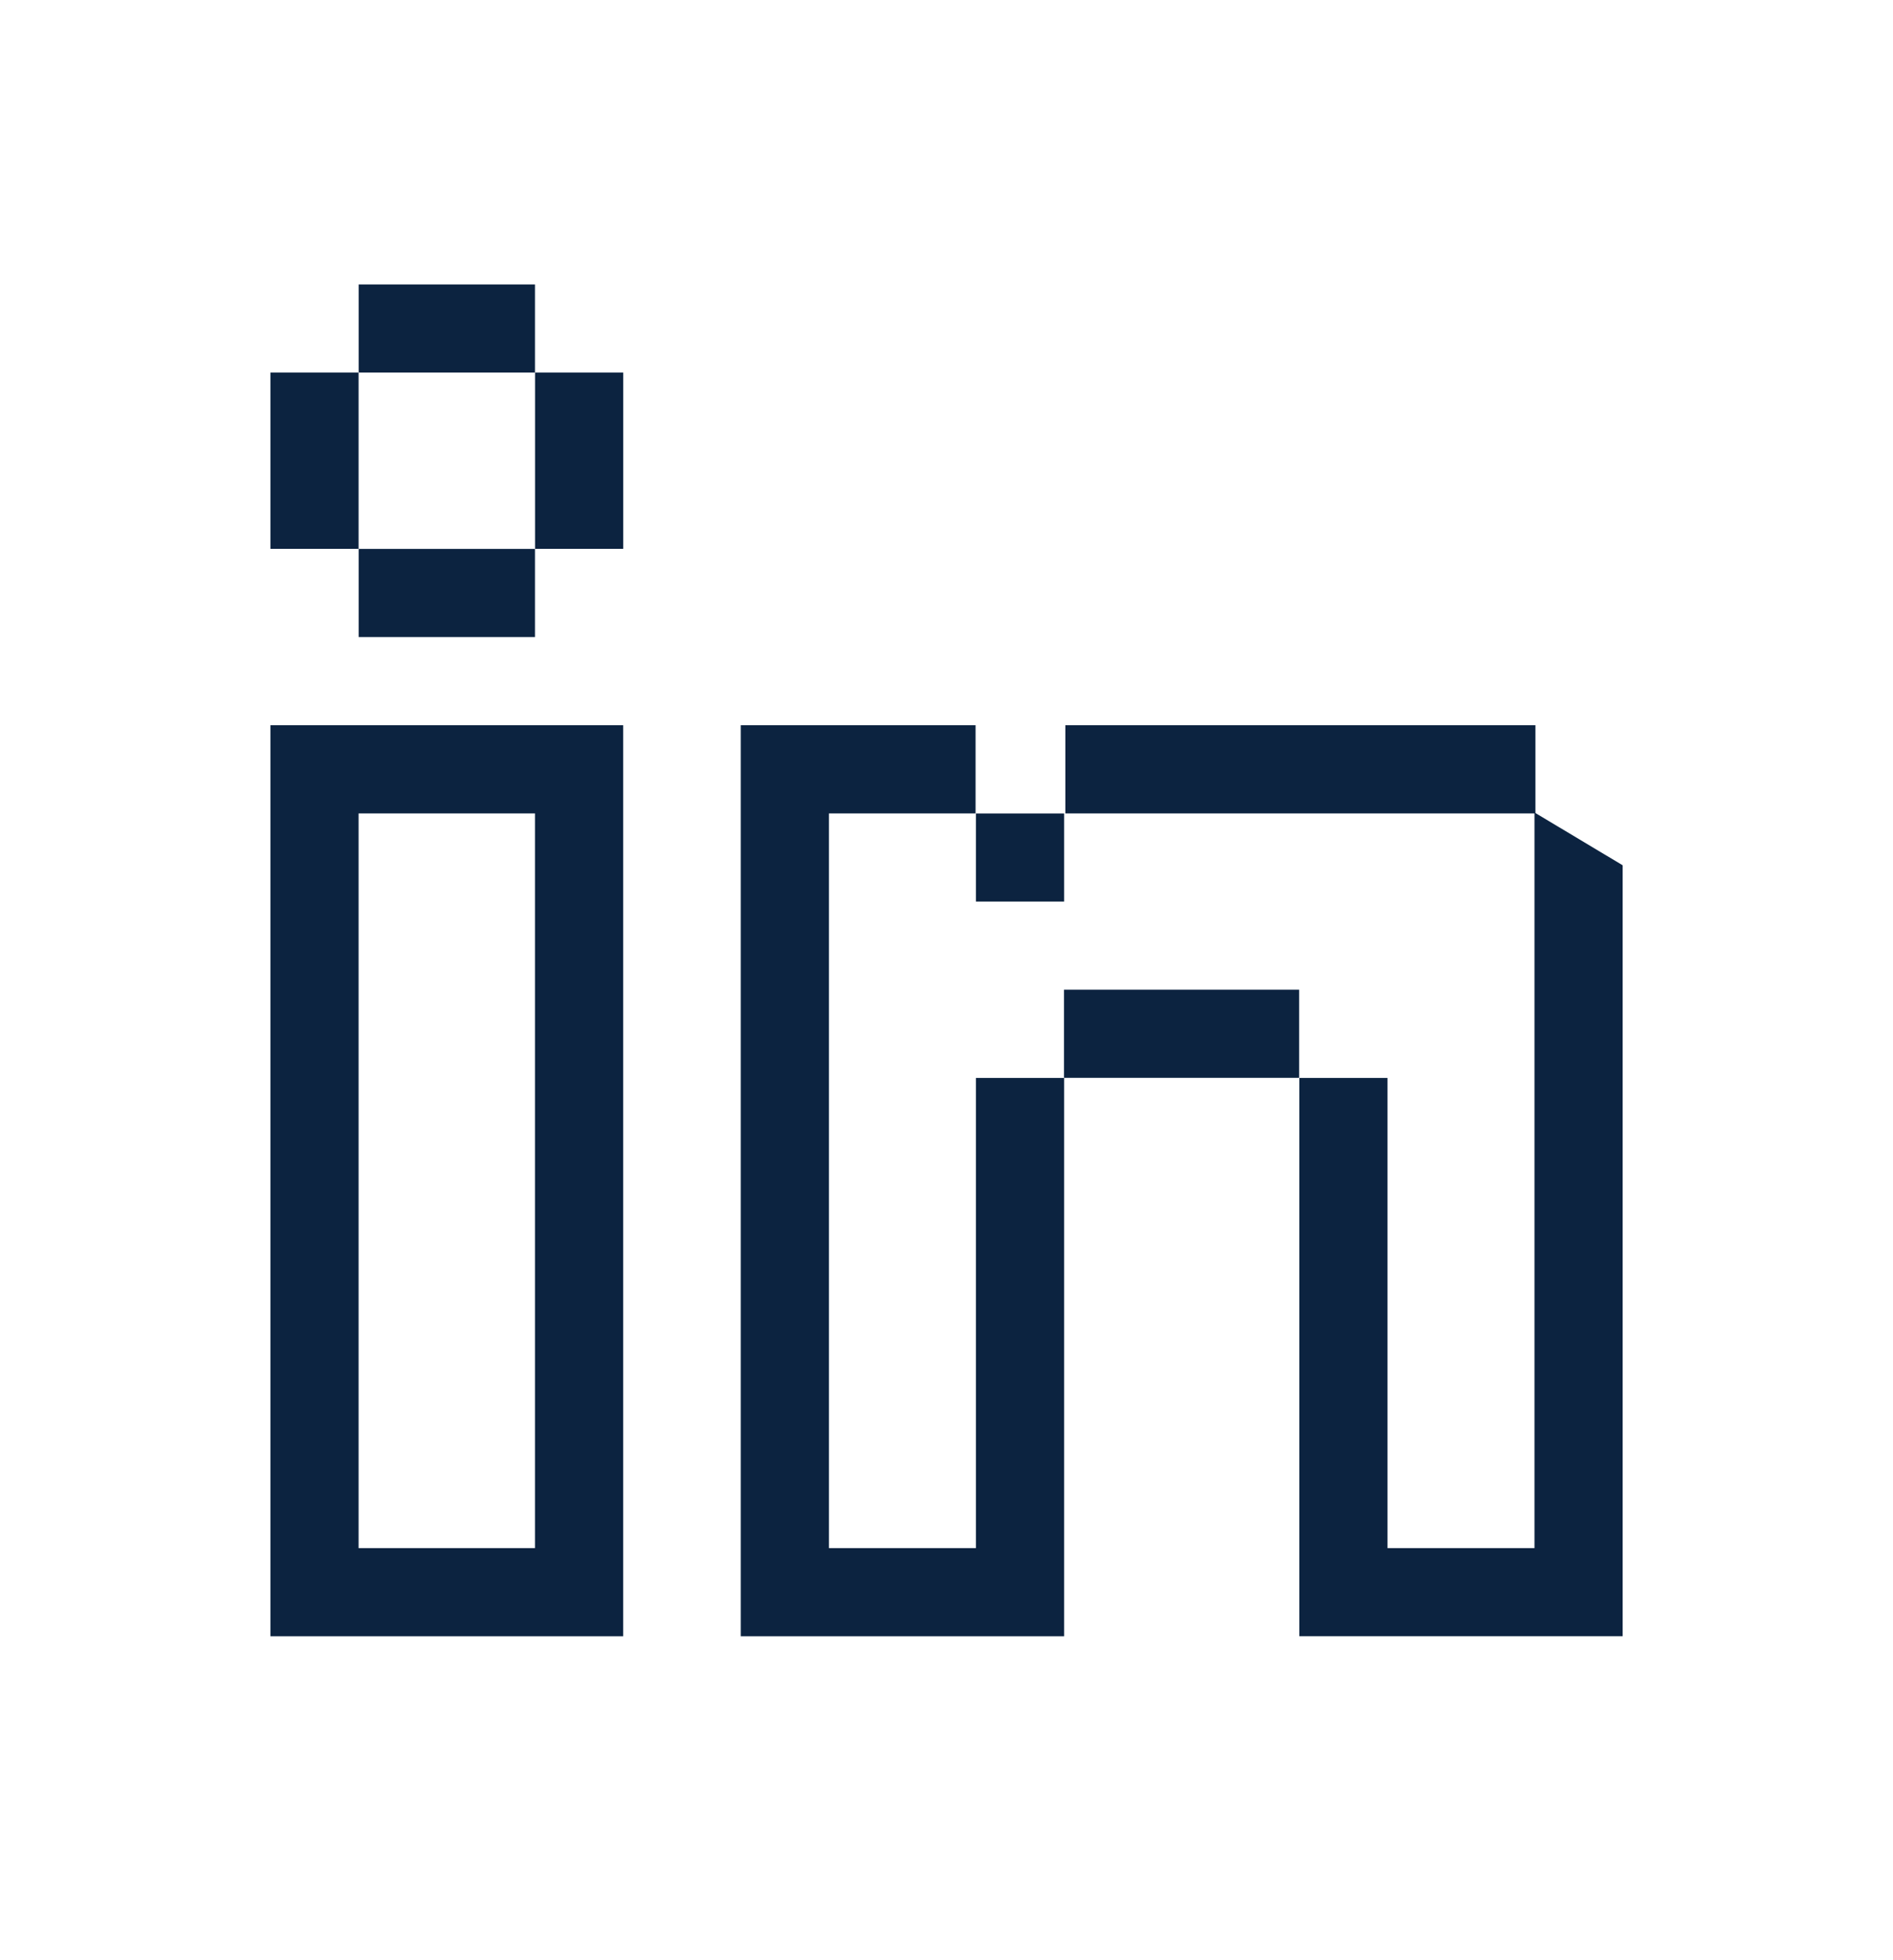 <svg width="28" height="29" viewBox="0 0 28 29" fill="none" xmlns="http://www.w3.org/2000/svg">
<g clip-path="url(#clip0_2130_1801)">
<path d="M22.697 12.02V22.903H20.523V15.947H19.219V24.207H24.001V12.801L22.697 12.02Z" fill="#0C2340"/>
<path d="M4 10.729V24.208H9.217V10.729H4ZM7.913 22.903H5.304V12.034H7.913V22.903Z" fill="#0C2340"/>
<path d="M7.913 4.208H5.305V5.512H7.913V4.208Z" fill="#0C2340"/>
<path d="M7.913 8.121H5.305V9.425H7.913V8.121Z" fill="#0C2340"/>
<path d="M5.304 5.512H4V8.12H5.304V5.512Z" fill="#0C2340"/>
<path d="M9.218 5.512H7.914V8.12H9.218V5.512Z" fill="#0C2340"/>
<path d="M19.216 14.642H15.738V15.946H19.216V14.642Z" fill="#0C2340"/>
<path fill-rule="evenodd" clip-rule="evenodd" d="M14.43 10.729H10.957V24.208H15.74V15.947H14.435V22.903H12.261V12.034H14.43V10.729ZM14.435 12.035V13.338H15.74V12.035H14.435ZM15.758 12.034V10.729H22.711V12.034H15.758Z" fill="#0C2340"/>
</g>
<defs>
<clipPath id="clip0_2130_1801">
<rect width="20" height="20" fill="white" transform="translate(4 4.208)"/>
</clipPath>
</defs>
</svg>
